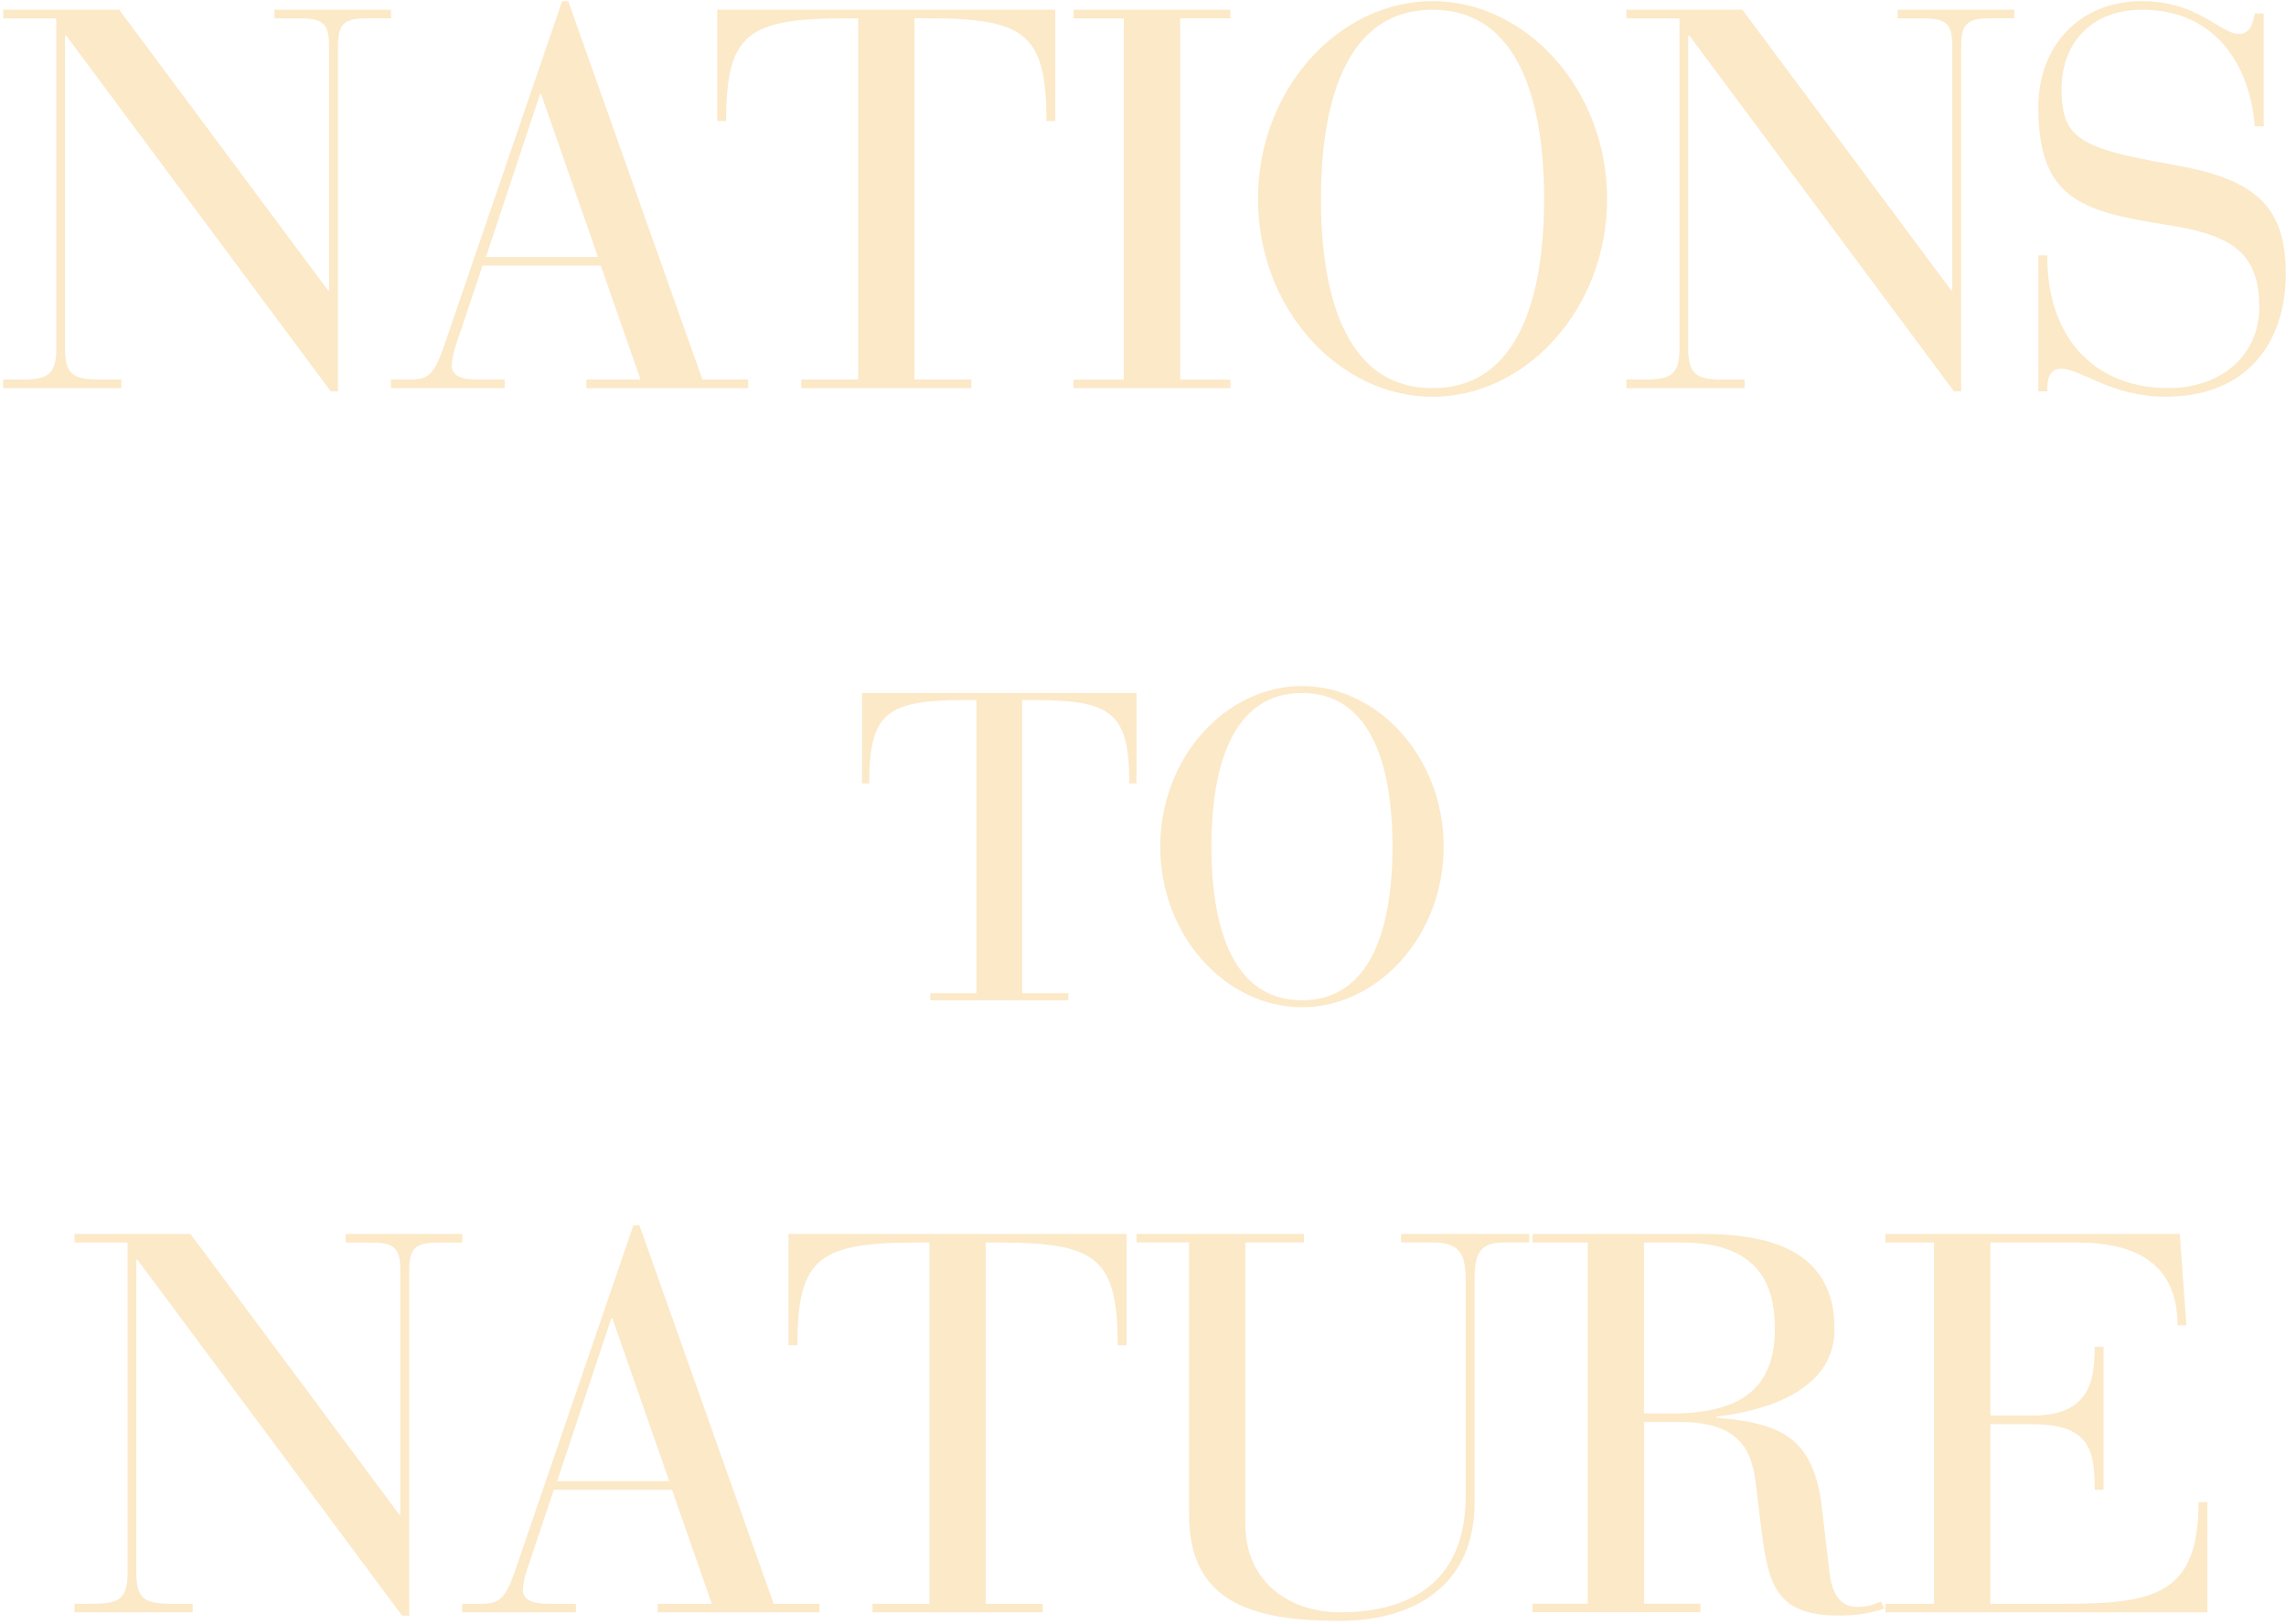 <svg width="421" height="299" viewBox="0 0 421 299" fill="none" xmlns="http://www.w3.org/2000/svg">
<g opacity="0.6">
<path d="M12.185 6.546H11.98V64.255C11.98 69.003 13.609 69.9 18.29 69.9H22.357V71.479H0.59V69.9H4.052C8.733 69.9 10.362 69.013 10.362 64.255V3.378H0.6V1.789H21.957L60.4 53.464H60.605V8.72C60.605 4.665 59.795 3.378 55.319 3.378H50.541V1.789H72.005V3.368H67.529C63.053 3.368 62.243 4.655 62.243 8.71V72.074H60.917L12.185 6.546Z" fill="#FADAA3"/>
<path d="M110.643 48.912H88.876L84.702 61.38C83.99 63.359 83.181 65.737 83.181 67.414C83.181 68.798 84.4 69.89 87.657 69.89H92.943V71.469H71.995V69.89H75.252C78.402 69.89 79.729 69.598 81.66 64.051L103.524 0.21H104.645L129.358 69.9H137.803V71.479H108V69.9H117.967L110.643 48.912ZM99.662 17.338H99.457L89.491 47.333H110.136L99.662 17.338Z" fill="#FADAA3"/>
<path d="M158.04 3.378H155.904C137.804 3.378 133.727 6.049 133.727 22.29H132.099V1.789H194.347V22.28H192.718C192.718 6.049 188.652 3.368 170.649 3.368H168.416V69.9H178.89V71.479H147.566V69.9H158.04V3.378Z" fill="#FADAA3"/>
<path d="M206.966 3.378H197.711V1.789H226.597V3.368H217.342V69.9H226.597V71.479H197.711V69.9H206.966V3.378Z" fill="#FADAA3"/>
<path d="M263.821 0.21C281.004 0.21 295.964 16.343 295.964 36.639C295.964 56.935 281.014 73.068 263.821 73.068C246.628 73.068 231.678 56.935 231.678 36.639C231.678 16.343 246.628 0.21 263.821 0.21ZM263.821 71.479C281.921 71.479 284.369 49.604 284.369 36.639C284.369 23.674 281.931 1.799 263.821 1.799C245.711 1.799 243.273 23.674 243.273 36.639C243.273 49.604 245.711 71.479 263.821 71.479Z" fill="#FADAA3"/>
<path d="M311.12 6.546H310.915V64.255C310.915 69.003 312.544 69.9 317.225 69.9H321.291V71.479H299.524V69.9H302.986C307.667 69.9 309.296 69.013 309.296 64.255V3.378H299.534V1.789H320.892L359.335 53.464H359.54V8.72C359.54 4.665 358.73 3.378 354.254 3.378H349.475V1.789H370.94V3.368H366.464C361.987 3.368 361.178 4.655 361.178 8.71V72.074H359.852L311.12 6.546Z" fill="#FADAA3"/>
<path d="M375.396 47.031H377.025C377.025 63.661 387.099 71.479 399.299 71.479C409.061 71.479 416.083 65.445 416.083 56.535C416.083 46.241 410.592 43.17 398.89 41.386C382.925 38.91 375.396 36.337 375.396 19.706C375.396 8.418 383.023 0.21 394.413 0.21C404.887 0.21 408.856 6.244 412.318 6.244C414.659 6.244 414.961 3.768 415.264 2.481H416.892V23.274H415.264C414.347 11.986 408.047 1.789 394.413 1.789C385.763 1.789 379.668 7.336 379.668 16.441C379.668 25.546 383.13 27.329 400.011 30.303C414.864 32.876 420.959 37.526 420.959 50.394C420.959 63.261 413.635 73.058 398.89 73.058C388.718 73.058 383.325 67.911 379.561 67.911C377.123 67.911 377.015 70.387 377.015 72.074H375.387V47.031H375.396Z" fill="#FADAA3"/>
<path d="M179.816 128.916H178.08C163.383 128.916 160.077 131.09 160.077 144.269H158.761V127.629H209.297V144.269H207.98C207.98 131.09 204.674 128.916 190.065 128.916H188.251V182.921H196.755V184.207H171.322V182.921H179.826V128.916H179.816Z" fill="#FADAA3"/>
<path d="M239.773 126.342C253.728 126.342 265.87 139.443 265.87 155.918C265.87 172.392 253.728 185.494 239.773 185.494C225.817 185.494 213.676 172.392 213.676 155.918C213.676 139.443 225.817 126.342 239.773 126.342ZM239.773 184.207C254.469 184.207 256.449 166.446 256.449 155.918C256.449 145.39 254.469 127.629 239.773 127.629C225.076 127.629 223.096 145.39 223.096 155.918C223.096 166.446 225.076 184.207 239.773 184.207Z" fill="#FADAA3"/>
<path d="M25.312 231.993H25.107V289.702C25.107 294.45 26.736 295.347 31.417 295.347H35.484V296.926H13.717V295.347H17.179C21.86 295.347 23.488 294.459 23.488 289.702V228.825H13.726V227.246H35.084L73.527 278.921H73.732V234.177C73.732 230.121 72.922 228.835 68.446 228.835H63.668V227.255H85.132V228.835H80.656C76.18 228.835 75.37 230.121 75.37 234.177V297.53H74.044L25.322 232.003L25.312 231.993Z" fill="#FADAA3"/>
<path d="M123.76 274.359H101.993L97.819 286.836C97.108 288.815 96.298 291.194 96.298 292.871C96.298 294.255 97.517 295.347 100.774 295.347H106.06V296.926H85.112V295.347H88.37C91.519 295.347 92.846 295.054 94.777 289.507L116.641 225.657H117.763L142.475 295.347H150.92V296.926H121.117V295.347H131.084L123.76 274.359ZM112.779 242.784H112.575L102.608 272.78H123.253L112.779 242.784Z" fill="#FADAA3"/>
<path d="M171.165 228.825H169.03C150.93 228.825 146.853 231.496 146.853 247.736H145.225V227.246H207.473V247.736H205.844C205.844 231.506 201.778 228.825 183.775 228.825H181.542V295.347H192.016V296.926H160.692V295.347H171.165V228.825Z" fill="#FADAA3"/>
<path d="M209.307 227.236H240.124V228.815H229.347V280.588C229.347 291.876 238.095 296.926 246.736 296.926C260.974 296.926 269.926 290.297 269.926 275.548V235.551C269.926 230.209 268.2 228.815 263.724 228.815H258.029V227.236H281.629V228.815H277.055C272.676 228.815 271.565 230.599 271.565 235.649V276.727C271.565 292.169 260.174 298.505 246.648 298.505C229.864 298.505 218.981 294.645 218.981 278.901V228.815H209.316V227.236H209.307Z" fill="#FADAA3"/>
<path d="M292.395 228.825H282.224V227.246H313.45C325.143 227.246 337.86 229.819 337.86 244.763C337.86 256.841 323.514 260.009 316.093 260.896V261.091C327.786 262.086 333.998 264.552 335.519 277.624L336.943 289.702C337.655 295.542 340.503 295.941 342.229 295.941C344.062 295.941 345.379 295.347 346.403 294.947L347.017 296.234C344.979 296.926 342.443 297.52 338.679 297.52C326.274 297.52 325.562 291.087 324.139 279.701L323.427 273.764C322.715 267.525 320.881 261.881 309.393 261.881H302.781V295.337H313.158V296.916H282.233V295.337H292.405V228.815L292.395 228.825ZM302.772 260.302H307.852C319.857 260.302 326.869 256.247 326.869 244.763C326.869 236.848 324.119 228.825 309.676 228.825H302.762V260.302H302.772Z" fill="#FADAA3"/>
<path d="M356.175 228.825H347.223V227.246H401.435L402.654 244.071H401.026C401.026 232.685 393.292 228.825 382.516 228.825H366.552V260.701H374.178C384.759 260.701 385.773 254.463 385.773 248.029H387.402V274.359H385.773C385.773 266.833 384.759 262.281 374.08 262.281H366.552V295.347H380.487C396.969 295.347 404.897 293.465 404.897 276.64H406.526V296.936H347.232V295.356H356.185V228.835L356.175 228.825Z" fill="#FADAA3"/>
</g>
</svg>
